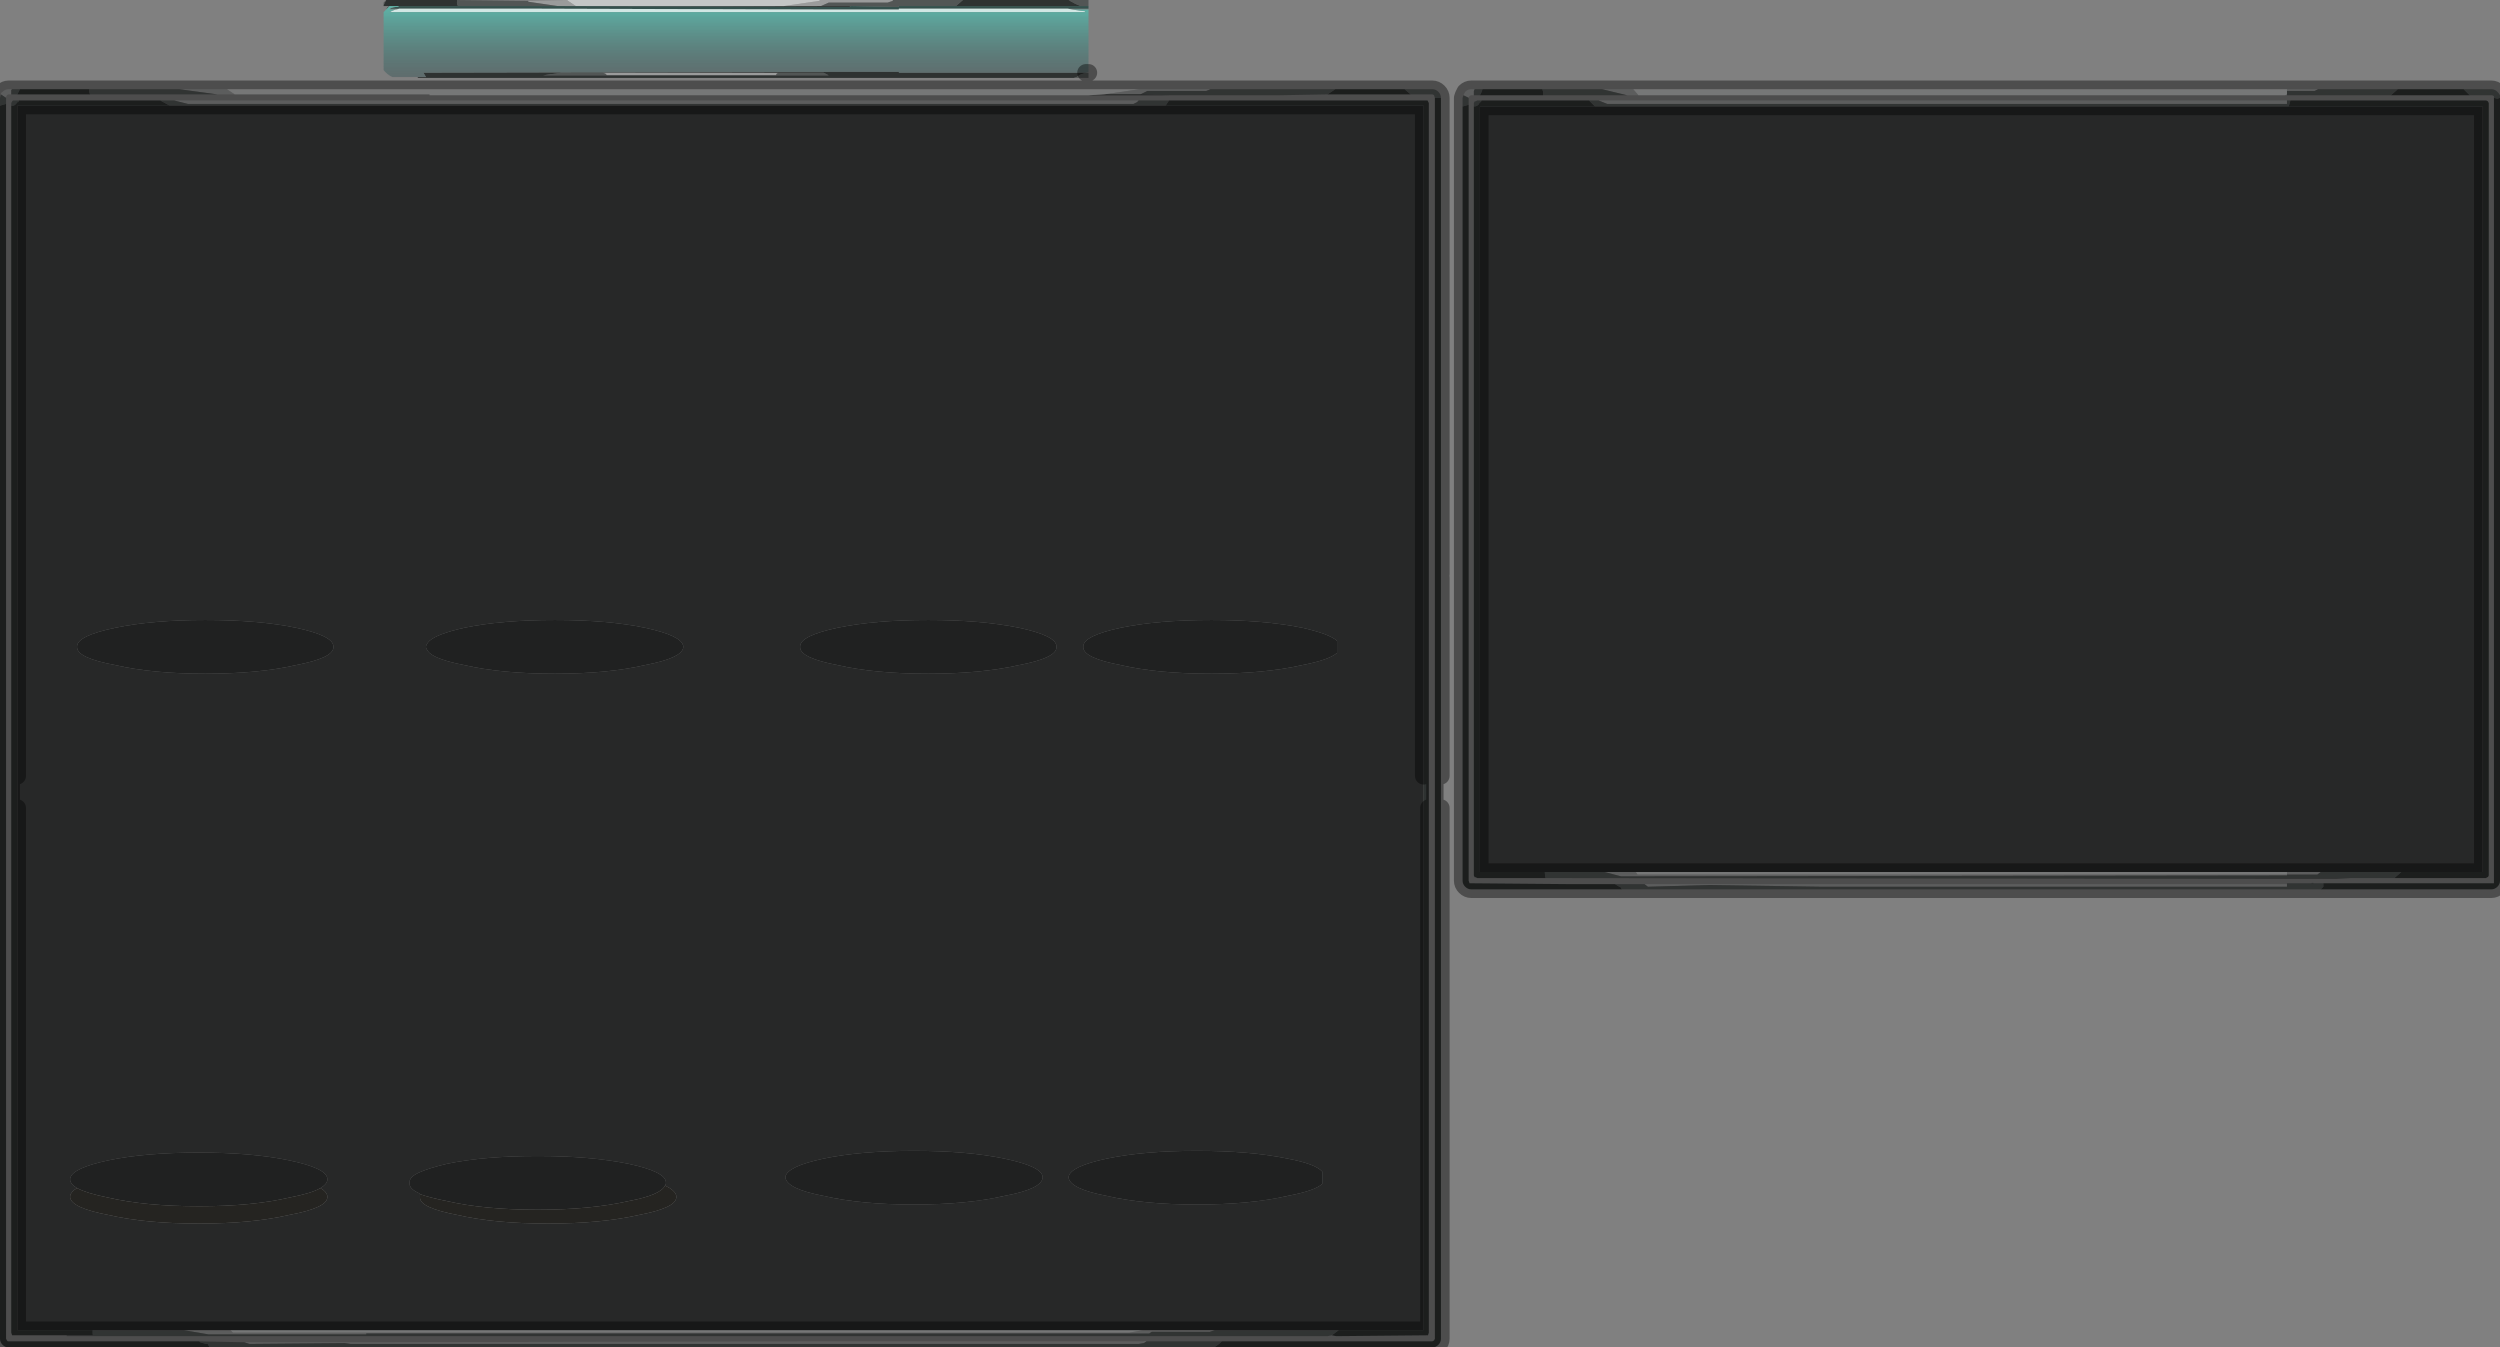 <?xml version="1.0" encoding="UTF-8" standalone="no"?>
<svg xmlns:xlink="http://www.w3.org/1999/xlink" height="77.8px" width="144.35px" xmlns="http://www.w3.org/2000/svg">
  <rect width="100%" height="100%" fill="#808080" stroke="none"/>
  <g transform="matrix(1.0, 0.0, 0.0, 1.0, 0.0, -0.7)">
    <path d="M133.85 5.85 L133.65 5.95 132.05 5.95 132.05 5.85 133.85 5.85 M132.05 6.15 L132.05 6.2 131.95 6.2 132.05 6.15 M84.5 6.2 Q84.55 6.1 84.6 6.0 84.75 5.85 84.95 5.85 L85.15 5.85 85.1 5.95 85.1 6.2 84.95 6.2 Q84.9 6.2 84.85 6.25 84.8 6.3 84.8 6.35 L84.5 6.2 M92.5 5.85 L92.85 5.85 94.1 5.85 94.3 5.85 94.1 5.85 94.3 5.85 94.6 6.2 93.95 6.2 92.5 5.85 M92.3 6.5 L132.05 6.5 132.05 6.7 92.8 6.7 92.3 6.5 M94.95 51.75 L95.0 51.75 132.05 51.75 132.05 51.9 105.15 51.9 98.65 51.8 95.15 51.9 94.95 51.75 M134.0 51.05 L133.8 51.2 132.05 51.2 132.05 51.05 134.0 51.05 M132.05 51.2 L132.05 51.25 93.6 51.3 92.65 51.05 94.45 51.05 94.55 51.2 132.05 51.2 M10.05 6.5 L65.75 6.5 65.65 6.6 65.55 6.65 65.45 6.7 10.85 6.7 10.05 6.5 M69.9 5.85 L69.65 5.95 66.25 5.95 65.85 6.15 63.75 6.15 65.8 5.85 69.9 5.85 M13.55 6.15 L12.55 6.15 10.35 5.85 10.75 5.85 10.85 5.85 12.8 5.85 13.1 5.85 12.8 5.85 13.05 5.85 13.1 5.85 13.55 6.15 M0.65 6.15 L0.5 6.15 Q0.45 6.15 0.4 6.2 0.35 6.25 0.35 6.35 L0.05 6.15 Q0.05 6.05 0.15 6.0 0.3 5.85 0.5 5.85 L0.7 5.85 0.65 5.9 0.65 6.15 M14.1 78.2 L14.2 78.2 21.15 78.2 46.25 78.15 46.35 78.15 46.9 78.15 66.0 78.15 Q66.1 78.1 66.2 78.15 L66.05 78.25 65.75 78.3 20.35 78.3 20.25 78.3 19.9 78.25 14.4 78.3 14.1 78.2 M13.3 77.5 L13.45 77.65 65.2 77.65 66.0 77.5 70.15 77.5 69.85 77.6 66.5 77.6 66.35 77.7 40.35 77.7 21.15 77.7 21.15 77.75 12.05 77.75 10.6 77.5 13.3 77.5 M30.5 0.75 L32.75 0.7 32.8 0.75 33.25 1.05 32.2 1.05 30.5 0.8 30.5 0.75 M47.35 0.7 L51.55 0.7 51.55 0.75 51.25 0.85 47.85 0.85 47.4 1.05 45.25 1.05 47.3 0.75 47.35 0.7 M44.95 4.9 L44.85 4.95 44.8 5.05 40.8 5.05 39.55 5.05 35.05 5.05 34.95 4.95 34.8 4.9 44.95 4.9" fill="#9a9b9b" fill-rule="evenodd" stroke="none"/>
    <path d="M138.45 5.85 L138.05 6.2 135.75 6.2 135.2 6.2 134.15 6.2 135.2 6.2 135.75 6.2 134.75 6.2 134.2 6.2 134.15 6.2 133.85 6.2 133.55 6.2 132.65 6.2 132.3 6.2 132.05 6.2 132.05 6.15 132.05 5.95 133.65 5.95 133.85 5.85 138.45 5.85 M142.6 6.2 L142.4 6.0 142.25 5.85 143.85 5.85 Q144.05 5.85 144.2 6.0 144.3 6.1 144.35 6.2 L144.35 6.35 144.2 6.4 144.0 6.35 144.0 6.25 143.9 6.2 143.85 6.2 142.6 6.2 M134.0 52.05 L93.65 52.05 93.55 51.9 93.5 51.9 93.25 51.75 94.9 51.75 94.95 51.75 95.15 51.9 98.65 51.8 105.15 51.9 132.05 51.9 132.05 51.75 132.05 51.7 133.45 51.7 Q133.5 51.65 133.6 51.7 L134.15 51.7 134.15 51.9 134.0 52.05 M84.45 6.85 L84.45 6.35 84.5 6.2 84.8 6.35 84.8 6.75 84.45 6.85 M85.15 5.85 L85.6 5.85 85.55 6.0 85.45 6.2 85.1 6.2 85.1 5.95 85.15 5.85 M89.05 5.85 L92.5 5.85 93.95 6.2 89.1 6.2 89.1 6.0 89.05 5.85 M138.0 51.4 L135.75 51.4 134.9 51.45 134.2 51.45 134.15 51.45 134.0 51.45 132.3 51.45 132.25 51.45 89.5 51.4 89.25 51.4 Q89.2 51.3 89.2 51.1 L89.2 51.05 92.65 51.05 93.6 51.3 132.05 51.25 132.05 51.2 133.8 51.2 134.0 51.05 138.65 51.05 138.25 51.4 138.0 51.4 M85.1 6.85 L85.1 6.65 85.15 6.55 85.2 6.55 85.3 6.5 85.55 6.5 85.5 6.6 85.45 6.6 Q85.35 6.85 85.1 6.85 M91.75 6.5 L92.3 6.5 92.8 6.7 132.05 6.7 132.05 6.5 132.25 6.5 132.15 6.85 92.1 6.85 91.75 6.5 M135.75 51.4 L134.2 51.4 134.15 51.45 134.2 51.4 135.75 51.4 M83.2 6.35 L83.05 6.35 82.85 6.35 82.8 6.2 Q82.75 6.15 82.7 6.15 L81.45 6.15 81.1 5.85 82.7 5.85 Q82.9 5.85 83.05 6.0 83.2 6.15 83.2 6.35 M70.55 78.15 Q70.35 78.35 70.1 78.5 L12.1 78.5 12.0 78.3 11.9 78.3 11.55 78.2 11.5 78.15 14.0 78.2 14.1 78.2 14.4 78.3 19.9 78.25 20.25 78.3 20.35 78.3 65.75 78.3 66.05 78.25 66.2 78.15 70.55 78.15 M76.65 77.85 L72.85 77.85 71.45 77.85 70.15 77.85 40.1 77.85 39.85 77.85 32.55 77.85 25.3 77.85 25.05 77.85 24.8 77.85 21.15 77.85 6.25 77.85 6.0 77.85 3.85 77.85 3.85 77.8 5.4 77.8 5.35 77.75 5.35 77.65 5.35 77.5 10.6 77.5 12.05 77.75 21.15 77.75 21.15 77.7 40.35 77.7 66.35 77.7 66.5 77.6 69.85 77.6 70.15 77.5 77.3 77.5 76.9 77.8 76.65 77.85 M0.65 6.8 L0.65 6.65 0.7 6.55 0.75 6.5 0.8 6.5 1.1 6.5 1.05 6.6 1.0 6.6 Q0.85 6.85 0.65 6.8 M9.25 6.5 L10.05 6.5 10.85 6.7 65.45 6.7 65.55 6.65 65.65 6.6 65.75 6.5 67.5 6.5 67.3 6.8 9.8 6.8 9.25 6.5 M77.1 5.85 L76.65 6.15 73.85 6.2 71.25 6.2 69.9 6.2 67.55 6.2 65.85 6.15 66.25 5.95 69.65 5.95 69.9 5.85 69.95 5.85 77.1 5.85 M12.55 6.15 L5.2 6.15 Q5.15 6.05 5.15 5.85 L10.35 5.85 12.55 6.15 M1.0 6.15 L0.65 6.15 0.65 5.9 0.7 5.85 1.15 5.85 1.0 6.15 M0.35 6.35 L0.35 6.7 0.0 6.8 0.0 6.35 0.05 6.15 0.35 6.35 M61.7 0.7 L62.85 0.7 62.85 1.05 62.4 1.05 Q62.0 0.9 61.7 0.7 M62.7 4.9 L62.85 4.9 62.85 5.2 62.0 5.2 62.15 5.15 62.4 5.0 62.7 4.9 M22.15 1.0 L22.15 0.85 22.3 0.7 22.15 1.0 M26.4 0.7 L30.5 0.75 30.5 0.8 32.2 1.05 31.95 1.05 30.5 1.05 26.45 1.05 Q26.35 0.95 26.4 0.7 M51.55 0.7 L55.6 0.7 55.2 1.05 52.3 1.05 52.15 1.05 51.9 1.05 51.9 1.1 51.55 1.1 49.15 1.05 47.4 1.05 47.85 0.85 51.25 0.85 51.55 0.75 51.55 0.7 M44.95 4.9 L47.55 4.9 47.85 5.05 44.8 5.05 44.85 4.95 44.95 4.9 M35.05 5.05 L31.35 5.05 32.4 4.9 34.8 4.9 34.95 4.95 35.05 5.05 M24.8 77.85 L25.05 77.85 24.8 77.85" fill="#525655" fill-rule="evenodd" stroke="none"/>
    <path d="M138.05 6.2 L138.45 5.85 142.25 5.85 142.4 6.0 142.6 6.2 138.05 6.2 M132.05 6.2 L132.3 6.2 132.65 6.2 132.25 6.2 85.45 6.2 85.55 6.0 85.6 5.85 89.05 5.85 89.1 6.0 89.1 6.2 93.95 6.2 94.6 6.2 131.95 6.2 132.05 6.2 M144.35 6.35 L144.35 51.55 Q144.35 51.75 144.2 51.9 144.05 52.05 143.85 52.05 L134.0 52.05 134.15 51.9 134.15 51.7 143.85 51.7 144.0 51.7 144.0 6.35 144.2 6.4 144.35 6.35 M93.65 52.05 L84.95 52.05 Q84.75 52.05 84.6 51.9 84.45 51.75 84.45 51.55 L84.45 6.85 84.8 6.75 84.8 40.3 84.8 44.0 84.8 51.55 84.85 51.7 84.9 51.7 84.95 51.7 90.65 51.75 90.8 51.75 93.25 51.75 93.5 51.9 93.55 51.9 93.65 52.05 M132.25 6.5 L143.55 6.5 143.65 6.55 143.7 6.65 143.7 51.25 143.65 51.35 143.6 51.35 143.55 51.4 138.5 51.4 138.25 51.4 138.65 51.05 143.35 51.05 143.35 6.85 132.15 6.85 132.25 6.5 M89.25 51.4 L85.3 51.4 85.2 51.35 85.15 51.35 85.1 51.25 85.1 6.85 Q85.35 6.85 85.45 6.6 L85.5 6.6 85.55 6.5 87.15 6.5 88.0 6.5 91.75 6.5 92.1 6.85 85.45 6.85 85.45 51.05 89.2 51.05 89.2 51.1 Q89.2 51.3 89.25 51.4 M132.3 6.2 L132.25 6.2 132.3 6.2 M82.85 6.35 L83.05 6.35 83.2 6.35 83.2 33.85 83.2 34.05 83.2 45.5 83.2 47.35 83.2 78.0 Q83.2 78.2 83.05 78.35 82.9 78.5 82.7 78.5 L70.1 78.5 Q70.35 78.35 70.55 78.15 L82.7 78.15 82.8 78.1 82.85 78.0 82.85 6.35 M81.1 5.85 L81.45 6.15 76.65 6.15 77.1 5.85 81.1 5.85 M67.5 6.5 L82.35 6.5 82.4 6.5 Q82.45 6.5 82.45 6.55 L82.5 6.65 82.5 45.5 82.5 47.35 82.5 77.65 82.45 77.8 82.35 77.8 77.15 77.85 76.9 77.8 77.3 77.5 82.2 77.5 82.2 45.5 82.2 34.05 82.2 6.8 67.3 6.8 67.5 6.5 M3.85 77.8 L0.8 77.8 0.7 77.8 0.65 77.65 0.65 6.8 Q0.85 6.85 1.0 6.6 L1.05 6.6 1.1 6.5 2.7 6.5 3.55 6.5 9.25 6.5 9.8 6.8 1.0 6.8 1.0 45.5 1.0 47.35 1.0 77.5 5.35 77.5 5.35 77.65 5.35 77.75 5.4 77.8 3.85 77.8 M82.2 34.05 L82.35 34.05 82.2 34.05 M65.85 6.15 L67.55 6.2 67.45 6.2 66.1 6.2 62.85 6.2 63.75 6.15 65.85 6.15 M5.2 6.15 L3.85 6.15 1.0 6.15 1.15 5.85 5.15 5.85 Q5.15 6.05 5.2 6.15 M0.35 6.7 L0.35 67.8 0.35 70.45 0.35 78.0 0.4 78.1 0.45 78.15 0.5 78.15 7.55 78.15 7.75 78.15 11.5 78.15 11.55 78.2 11.9 78.3 12.0 78.3 12.1 78.5 0.5 78.5 Q0.3 78.5 0.15 78.35 0.0 78.2 0.0 78.0 L0.0 6.8 0.35 6.7 M90.8 51.75 L90.65 51.75 90.8 51.75 M62.0 5.2 L34.05 5.2 33.7 5.2 24.15 5.2 24.1 5.15 24.6 5.15 24.45 4.9 48.55 4.85 48.8 4.85 49.4 4.85 49.45 4.85 51.7 4.85 51.9 4.85 51.9 4.9 62.7 4.9 62.4 5.0 62.15 5.15 62.0 5.2 M22.4 1.05 L22.15 1.05 22.15 1.0 22.3 0.7 26.4 0.7 Q26.35 0.95 26.45 1.05 L22.4 1.05 M55.6 0.7 L57.85 0.7 58.55 0.7 61.7 0.7 Q62.0 0.9 62.4 1.05 L55.2 1.05 55.6 0.7 M49.15 1.05 L49.05 1.1 47.65 1.1 31.95 1.05 32.2 1.05 33.25 1.05 45.25 1.05 47.4 1.05 49.15 1.05 M44.8 5.05 L47.85 5.05 47.55 4.9 44.95 4.9 34.8 4.9 32.4 4.9 31.35 5.05 35.05 5.05 39.55 5.05 40.8 5.05 44.8 5.05 M7.75 78.15 L7.55 78.15 7.75 78.15" fill="#2e3231" fill-rule="evenodd" stroke="none"/>
    <path d="M132.05 5.95 L132.05 6.15 131.95 6.2 94.6 6.2 94.3 5.85 94.45 5.85 132.05 5.85 132.05 5.95 M132.05 51.05 L132.05 51.2 94.55 51.2 94.45 51.05 132.05 51.05 M94.3 5.85 L94.45 5.85 94.3 5.85 M62.85 6.2 L61.4 6.2 40.35 6.2 37.95 6.2 29.3 6.2 28.75 6.2 25.8 6.2 24.8 6.2 24.8 6.15 21.15 6.15 13.55 6.15 13.1 5.85 13.35 5.85 13.1 5.85 13.05 5.85 12.8 5.85 10.85 5.85 10.75 5.85 13.05 5.85 13.35 5.85 65.8 5.85 63.75 6.15 62.85 6.2 M66.0 77.5 L65.2 77.65 13.45 77.65 13.3 77.5 66.0 77.5 M32.75 0.7 L47.35 0.7 47.3 0.75 45.25 1.05 33.25 1.05 32.8 0.75 32.75 0.7 M25.8 6.2 L24.8 6.15 25.8 6.2" fill="#c4c6c6" fill-rule="evenodd" stroke="none"/>
    <path d="M132.15 6.85 L143.35 6.85 143.35 51.05 138.65 51.05 134.0 51.05 132.05 51.05 94.45 51.05 92.65 51.05 89.2 51.05 85.45 51.05 85.45 6.85 92.1 6.85 132.15 6.85 M67.3 6.8 L82.2 6.8 82.2 34.05 82.35 34.05 82.2 34.05 82.2 45.5 82.2 77.5 77.3 77.5 70.15 77.5 66.0 77.5 13.3 77.5 10.6 77.5 5.35 77.5 1.0 77.5 1.0 47.35 1.0 45.5 1.0 6.8 9.8 6.8 67.3 6.8 M75.2 39.1 Q76.75 38.8 77.2 38.4 L77.2 37.7 Q76.75 37.3 75.2 36.95 73.0 36.5 69.95 36.5 66.85 36.5 64.7 36.95 62.6 37.4 62.55 38.0 L62.55 38.1 Q62.6 38.7 64.7 39.1 66.85 39.6 69.95 39.6 73.0 39.6 75.2 39.1 M76.35 68.35 Q75.95 67.9 74.35 67.6 72.2 67.15 69.1 67.15 66.05 67.15 63.9 67.6 61.8 68.05 61.7 68.65 L61.7 68.7 Q61.8 69.35 63.9 69.75 66.05 70.25 69.1 70.25 72.2 70.25 74.35 69.75 75.95 69.45 76.35 69.05 L76.35 68.35 M39.45 38.0 Q39.35 37.4 37.25 36.95 35.1 36.5 32.05 36.5 28.95 36.5 26.8 36.95 25.25 37.3 24.8 37.7 24.65 37.85 24.6 38.0 L24.6 38.1 Q24.65 38.25 24.8 38.4 25.25 38.8 26.8 39.1 28.95 39.6 32.05 39.6 35.1 39.6 37.25 39.1 39.35 38.7 39.45 38.1 L39.45 38.0 M48.35 39.1 Q50.5 39.6 53.6 39.6 56.65 39.6 58.85 39.1 60.95 38.7 61.0 38.1 L61.0 38.0 Q60.95 37.4 58.85 36.95 56.65 36.5 53.6 36.5 50.5 36.5 48.35 36.95 46.25 37.4 46.2 38.0 L46.2 38.1 Q46.25 38.7 48.35 39.1 M18.5 69.3 Q18.85 69.1 18.9 68.85 L18.9 68.75 Q18.85 68.15 16.7 67.7 14.55 67.25 11.5 67.25 8.4 67.25 6.25 67.7 4.15 68.15 4.05 68.75 L4.05 68.85 Q4.1 69.1 4.45 69.3 4.1 69.5 4.05 69.75 L4.05 69.85 Q4.15 70.45 6.25 70.85 8.4 71.35 11.5 71.35 14.55 71.35 16.7 70.85 18.85 70.45 18.9 69.85 L18.9 69.75 Q18.85 69.5 18.5 69.3 M6.65 36.95 Q4.5 37.4 4.45 38.0 L4.45 38.1 Q4.5 38.7 6.65 39.1 8.8 39.6 11.85 39.6 14.95 39.6 17.1 39.1 19.2 38.7 19.25 38.1 L19.25 38.0 Q19.2 37.4 17.1 36.95 14.95 36.5 11.85 36.5 8.8 36.5 6.65 36.95 M38.4 69.15 L38.45 69.05 38.45 68.95 Q38.4 68.35 36.3 67.9 34.1 67.45 31.05 67.45 27.95 67.45 25.8 67.9 24.75 68.15 24.2 68.4 23.65 68.65 23.65 68.95 L23.65 69.05 Q23.65 69.35 24.2 69.6 L24.25 69.65 24.25 69.85 Q24.25 70.15 24.8 70.4 25.35 70.65 26.4 70.85 28.55 71.35 31.65 71.35 34.7 71.35 36.9 70.85 39.0 70.45 39.05 69.85 L39.05 69.75 Q39.0 69.45 38.4 69.15 M45.35 68.7 Q45.45 69.35 47.55 69.75 49.7 70.25 52.75 70.25 55.85 70.25 58.0 69.75 60.15 69.35 60.2 68.7 L60.2 68.65 Q60.15 68.05 58.0 67.6 55.85 67.15 52.75 67.15 49.7 67.15 47.55 67.6 45.45 68.05 45.35 68.65 L45.35 68.7" fill="#111212" fill-opacity="0.8" fill-rule="evenodd" stroke="none"/>
    <path d="M75.2 39.1 Q73.0 39.6 69.95 39.6 66.85 39.6 64.7 39.1 62.6 38.7 62.55 38.1 L62.55 38.0 Q62.6 37.4 64.7 36.95 66.85 36.5 69.95 36.5 73.0 36.5 75.2 36.95 76.75 37.3 77.2 37.7 L77.2 38.4 Q76.75 38.8 75.2 39.1 M76.35 68.35 L76.35 69.05 Q75.95 69.45 74.35 69.75 72.2 70.25 69.1 70.25 66.05 70.25 63.9 69.75 61.8 69.35 61.7 68.7 L61.7 68.65 Q61.8 68.05 63.9 67.6 66.05 67.15 69.1 67.15 72.2 67.15 74.35 67.6 75.95 67.9 76.35 68.35 M39.45 38.0 L39.45 38.1 Q39.35 38.7 37.25 39.1 35.1 39.6 32.05 39.6 28.95 39.6 26.8 39.1 25.25 38.8 24.8 38.4 24.65 38.25 24.6 38.1 L24.6 38.0 Q24.65 37.85 24.8 37.7 25.25 37.3 26.8 36.95 28.95 36.5 32.05 36.5 35.1 36.5 37.25 36.95 39.35 37.4 39.45 38.0 M48.35 39.1 Q46.25 38.7 46.2 38.1 L46.2 38.0 Q46.25 37.4 48.35 36.95 50.5 36.5 53.6 36.5 56.65 36.5 58.85 36.95 60.95 37.4 61.0 38.0 L61.0 38.1 Q60.95 38.7 58.85 39.1 56.65 39.6 53.6 39.6 50.5 39.6 48.35 39.1 M6.65 36.95 Q8.8 36.5 11.85 36.5 14.95 36.5 17.1 36.95 19.2 37.4 19.25 38.0 L19.25 38.1 Q19.2 38.7 17.1 39.1 14.95 39.6 11.85 39.6 8.8 39.6 6.65 39.1 4.5 38.7 4.45 38.1 L4.45 38.0 Q4.5 37.4 6.65 36.95 M4.45 69.3 Q4.1 69.1 4.05 68.85 L4.05 68.75 Q4.15 68.15 6.25 67.7 8.4 67.25 11.5 67.25 14.55 67.25 16.7 67.7 18.85 68.15 18.9 68.75 L18.9 68.85 Q18.85 69.1 18.5 69.3 18.0 69.6 16.7 69.85 14.55 70.35 11.5 70.35 8.4 70.35 6.25 69.85 5.0 69.6 4.45 69.3 M24.25 69.65 L24.2 69.6 Q23.65 69.35 23.65 69.05 L23.65 68.95 Q23.65 68.65 24.2 68.4 24.75 68.15 25.8 67.9 27.95 67.45 31.05 67.45 34.1 67.45 36.3 67.9 38.4 68.35 38.45 68.95 L38.45 69.05 38.4 69.15 Q38.15 69.7 36.3 70.05 34.1 70.55 31.05 70.55 27.95 70.55 25.8 70.05 24.8 69.85 24.25 69.65 M45.35 68.7 L45.35 68.65 Q45.45 68.05 47.55 67.6 49.7 67.15 52.75 67.15 55.85 67.15 58.0 67.6 60.15 68.05 60.2 68.65 L60.2 68.7 Q60.15 69.35 58.0 69.75 55.85 70.25 52.75 70.25 49.7 70.25 47.55 69.75 45.45 69.35 45.35 68.7" fill="#111212" fill-opacity="0.859" fill-rule="evenodd" stroke="none"/>
    <path d="M62.85 1.05 L62.85 1.2 61.6 1.2 61.5 1.2 61.4 1.2 51.9 1.2 51.9 1.25 51.8 1.25 51.55 1.25 49.3 1.25 49.15 1.25 48.6 1.25 48.35 1.25 48.0 1.25 47.65 1.25 47.5 1.25 30.5 1.2 23.15 1.2 22.65 1.2 22.5 1.2 Q22.7 1.1 22.95 1.1 L23.05 1.05 22.5 1.05 22.3 1.25 22.35 1.15 22.4 1.1 22.5 1.05 22.4 1.05 26.45 1.05 30.5 1.05 31.95 1.05 47.65 1.1 49.05 1.1 49.15 1.05 51.55 1.1 51.9 1.1 51.9 1.05 52.15 1.05 52.3 1.05 55.2 1.05 62.4 1.05 62.85 1.05" fill="#34514d" fill-rule="evenodd" stroke="none"/>
    <path d="M61.6 1.2 L61.65 1.2 61.9 1.25 62.65 1.35 62.65 1.4 22.5 1.4 Q22.65 1.3 22.85 1.25 L22.9 1.25 23.05 1.2 23.15 1.2 30.5 1.2 47.5 1.25 47.55 1.25 48.0 1.25 48.35 1.25 48.6 1.25 49.15 1.25 50.75 1.25 51.35 1.25 51.8 1.25 51.9 1.25 51.9 1.2 61.4 1.2 61.5 1.2 61.6 1.2" fill="#d2e7e4" fill-rule="evenodd" stroke="none"/>
    <path d="M61.9 1.25 L62.65 1.25 62.85 1.25 62.85 4.85 62.7 4.9 51.9 4.9 51.9 4.85 51.7 4.85 49.45 4.85 49.4 4.85 48.8 4.85 48.55 4.85 24.45 4.9 24.6 5.15 24.1 5.15 22.65 5.15 Q22.35 5.0 22.15 4.75 L22.15 1.4 22.25 1.3 22.3 1.25 22.5 1.05 23.05 1.05 22.95 1.1 Q22.7 1.1 22.5 1.2 L22.5 1.25 22.9 1.25 22.85 1.25 Q22.65 1.3 22.5 1.4 L62.65 1.4 62.65 1.35 61.9 1.25" fill="url(#gradient0)" fill-rule="evenodd" stroke="none"/>
    <path d="M18.5 69.3 Q18.85 69.5 18.9 69.75 L18.9 69.85 Q18.85 70.45 16.7 70.85 14.55 71.35 11.5 71.35 8.4 71.35 6.25 70.85 4.15 70.45 4.05 69.85 L4.05 69.75 Q4.1 69.5 4.45 69.3 5.0 69.6 6.25 69.85 8.4 70.35 11.5 70.35 14.55 70.35 16.7 69.85 18.0 69.6 18.5 69.3 M38.4 69.15 Q39.0 69.45 39.05 69.75 L39.05 69.85 Q39.0 70.45 36.9 70.85 34.7 71.35 31.65 71.35 28.55 71.35 26.4 70.85 25.35 70.65 24.8 70.4 24.25 70.15 24.25 69.85 L24.25 69.65 Q24.8 69.85 25.8 70.05 27.95 70.55 31.05 70.55 34.1 70.55 36.3 70.05 38.15 69.7 38.4 69.15" fill="#252421" fill-rule="evenodd" stroke="none"/>
    <path d="M138.45 5.85 L133.85 5.85 132.05 5.85 94.45 5.85 94.3 5.85 94.1 5.85 92.85 5.85 92.5 5.85 89.05 5.85 85.6 5.85 85.15 5.85 84.95 5.85 Q84.75 5.85 84.6 6.0 84.55 6.1 84.5 6.2 L84.45 6.35 84.45 6.85 84.45 51.55 Q84.45 51.75 84.6 51.9 84.75 52.05 84.95 52.05 L93.65 52.05 134.0 52.05 143.85 52.05 Q144.05 52.05 144.2 51.9 144.35 51.75 144.35 51.55 L144.35 6.35 144.35 6.2 Q144.3 6.1 144.2 6.0 144.05 5.85 143.85 5.85 L142.25 5.85 138.45 5.85 M132.3 6.2 L132.65 6.2 133.55 6.2 133.85 6.2 134.15 6.2 135.2 6.2 135.75 6.2 138.05 6.2 142.6 6.2 143.85 6.2 143.9 6.2 144.0 6.25 144.0 6.35 144.0 51.7 143.85 51.7 134.15 51.7 133.6 51.7 Q133.5 51.65 133.45 51.7 L132.05 51.7 M132.25 6.5 L143.55 6.5 143.65 6.55 143.7 6.65 143.7 51.25 143.65 51.35 143.6 51.35 143.55 51.4 138.5 51.4 138.0 51.4 135.75 51.4 134.9 51.45 134.2 51.45 134.15 51.45 134.0 51.45 132.3 51.45 132.25 51.45 89.5 51.4 M89.25 51.4 L85.3 51.4 85.2 51.35 85.15 51.35 85.1 51.25 85.1 6.85 85.1 6.65 85.15 6.55 85.2 6.55 85.3 6.5 85.55 6.5 87.15 6.5 88.0 6.5 91.75 6.5 92.3 6.5 M132.15 6.85 L143.35 6.85 143.35 51.05 138.65 51.05 134.0 51.05 132.05 51.05 94.45 51.05 92.65 51.05 89.2 51.05 85.45 51.05 85.45 6.85 92.1 6.85 132.15 6.85 M132.65 6.2 L132.25 6.2 85.45 6.2 85.1 6.2 84.95 6.2 Q84.9 6.2 84.85 6.25 84.8 6.3 84.8 6.35 L84.8 6.75 84.8 40.3 M84.8 44.0 L84.8 51.55 84.85 51.7 84.9 51.7 84.95 51.7 90.65 51.75 90.8 51.75 93.25 51.75 94.9 51.75 M95.0 51.75 L132.05 51.75 M132.25 6.2 L132.3 6.2 M135.75 6.2 L134.75 6.2 134.2 6.2 134.15 6.2 M134.15 51.45 L134.2 51.4 135.75 51.4 M83.2 6.35 Q83.2 6.15 83.05 6.0 82.9 5.85 82.7 5.85 L81.1 5.85 77.1 5.85 69.95 5.85 M81.45 6.15 L82.7 6.15 Q82.75 6.15 82.8 6.2 L82.85 6.35 82.85 78.0 82.8 78.1 82.7 78.15 70.55 78.15 66.2 78.15 Q66.1 78.1 66.0 78.15 L46.9 78.15 46.35 78.15 46.25 78.15 21.15 78.2 14.2 78.2 M70.1 78.5 L82.7 78.5 Q82.9 78.5 83.05 78.35 83.2 78.2 83.2 78.0 L83.2 47.35 M83.2 45.5 L83.2 34.05 M83.2 33.85 L83.2 6.35 M67.5 6.5 L82.35 6.5 82.4 6.5 Q82.45 6.5 82.45 6.55 L82.5 6.65 82.5 45.5 M82.5 47.35 L82.5 77.65 82.45 77.8 82.35 77.8 77.15 77.85 76.65 77.85 72.85 77.85 71.45 77.85 70.15 77.85 40.1 77.85 39.85 77.85 32.55 77.85 25.3 77.85 25.05 77.85 24.8 77.85 21.15 77.85 6.25 77.85 6.0 77.85 3.85 77.85 M3.85 77.8 L0.8 77.8 0.7 77.8 0.65 77.65 0.65 6.8 0.65 6.65 0.7 6.55 0.75 6.5 0.8 6.5 1.1 6.5 2.7 6.5 3.55 6.5 9.25 6.5 10.05 6.5 M67.3 6.8 L82.2 6.8 82.2 34.05 82.2 45.5 M82.2 77.5 L77.3 77.5 70.15 77.5 66.0 77.5 13.3 77.5 10.6 77.5 5.35 77.5 1.0 77.5 1.0 47.35 M67.55 6.2 L69.9 6.2 71.25 6.2 73.85 6.2 76.65 6.15 81.45 6.15 M67.55 6.2 L67.45 6.2 66.1 6.2 62.85 6.2 61.4 6.2 40.35 6.2 37.95 6.2 29.3 6.2 28.75 6.2 25.8 6.2 24.8 6.2 M24.8 6.15 L21.15 6.15 13.55 6.15 M12.55 6.15 L5.2 6.15 3.85 6.15 1.0 6.15 0.65 6.15 0.5 6.15 Q0.45 6.15 0.4 6.2 0.35 6.25 0.35 6.35 L0.35 6.7 0.35 67.8 M0.35 70.45 L0.35 78.0 0.4 78.1 0.45 78.15 0.5 78.15 7.55 78.15 7.75 78.15 11.5 78.15 14.0 78.2 M65.8 5.85 L69.9 5.85 M90.65 51.75 L90.8 51.75 M62.7 4.9 L62.85 4.9 M65.8 5.85 L13.35 5.85 13.1 5.85 12.8 5.85 10.85 5.85 10.75 5.85 10.35 5.85 5.15 5.85 1.15 5.85 0.7 5.85 0.5 5.85 Q0.3 5.85 0.15 6.0 0.05 6.05 0.05 6.15 L0.0 6.35 0.0 6.8 0.0 78.0 Q0.0 78.2 0.15 78.35 0.3 78.5 0.5 78.5 L12.1 78.5 70.1 78.5 M24.8 6.15 L25.8 6.2 M9.8 6.8 L67.3 6.8 M13.05 5.85 L10.75 5.85 M9.8 6.8 L1.0 6.8 1.0 45.5 M5.4 77.8 L3.85 77.8 M7.55 78.15 L7.75 78.15 M25.05 77.85 L24.8 77.85" fill="none" stroke="#000000" stroke-linecap="round" stroke-linejoin="round" stroke-opacity="0.4" stroke-width="1.0"/>
  </g>
  <defs>
    <linearGradient gradientTransform="matrix(0.0, -0.004, 0.003, 0.0, 36.5, 3.05)" gradientUnits="userSpaceOnUse" id="gradient0" spreadMethod="pad" x1="-819.2" x2="819.2">
      <stop offset="0.0" stop-color="#3f4348" stop-opacity="0.451"/>
      <stop offset="0.816" stop-color="#5db9ac" stop-opacity="0.961"/>
      <stop offset="1.0" stop-color="#dafff7"/>
    </linearGradient>
  </defs>
</svg>
